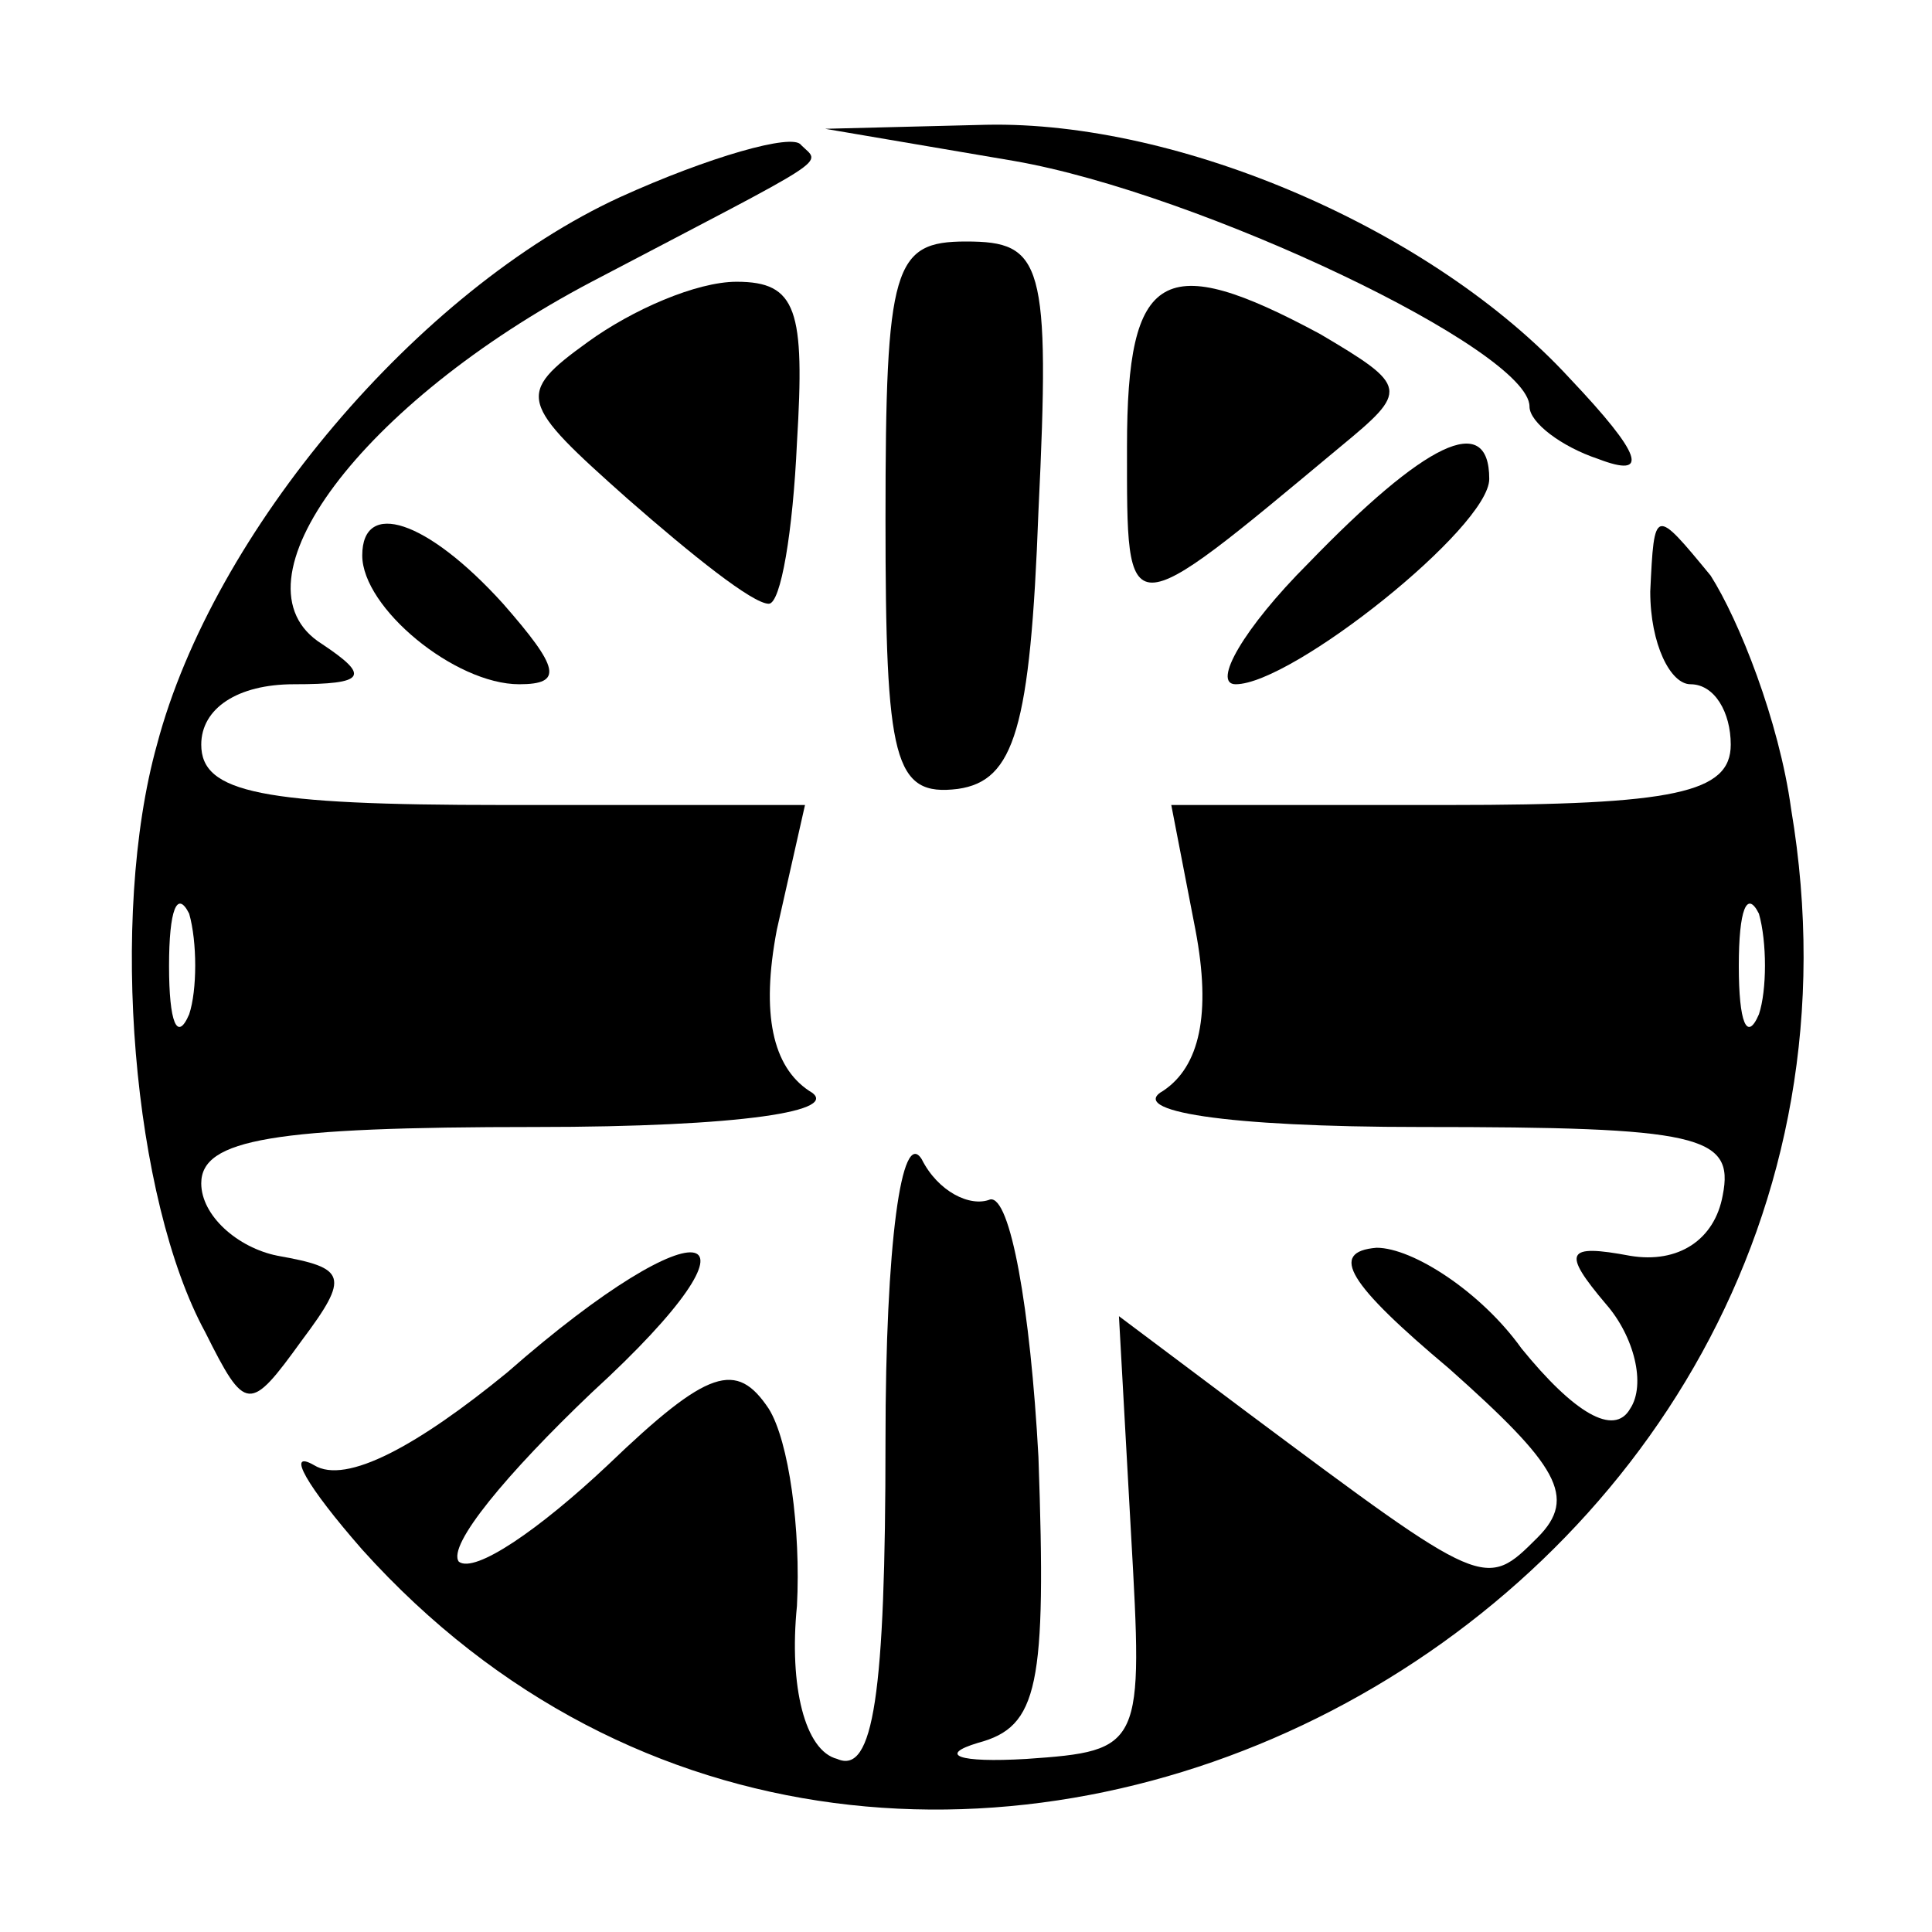 <?xml version="1.0" standalone="no"?>
<!DOCTYPE svg PUBLIC "-//W3C//DTD SVG 20010904//EN"
 "http://www.w3.org/TR/2001/REC-SVG-20010904/DTD/svg10.dtd">
<svg version="1.0" xmlns="http://www.w3.org/2000/svg"
 width="48pt" height="48pt" viewBox="0 0 48 48"
 preserveAspectRatio="xMidYMid meet">

<g transform="translate(0,48) scale(0.1,-0.1)"
fill="#000000" stroke="none">
<path d="M154 431 c-50 -23 -101 -83 -115 -136 -12 -43 -6 -113 12 -146 10
-20 11 -20 24 -2 12 16 11 18 -6 21 -10 2 -19 10 -19 18 0 11 18 14 83 14 51
0 77 4 68 9 -9 6 -12 19 -8 40 l7 31 -75 0 c-60 0 -75 3 -75 15 0 9 9 15 23
15 18 0 19 2 7 10 -24 15 10 60 67 90 61 32 57 29 52 34 -2 3 -23 -3 -45 -13z
m-107 -203 c-3 -7 -5 -2 -5 12 0 14 2 19 5 13 2 -7 2 -19 0 -25z"/>
<path d="M252 440 c46 -8 128 -47 128 -61 0 -4 8 -10 17 -13 13 -5 11 1 -7 20
-34 37 -97 64 -145 63 l-40 -1 47 -8z"/>
<path d="M220 351 c0 -60 2 -69 18 -67 14 2 18 15 20 69 3 62 1 67 -18 67 -18
0 -20 -6 -20 -69z"/>
<path d="M146 395 c-18 -13 -17 -15 10 -39 16 -14 31 -26 35 -26 3 0 6 18 7
40 2 33 0 40 -15 40 -10 0 -26 -7 -37 -15z"/>
<path d="M280 369 c0 -45 -1 -45 53 0 17 14 17 15 -5 28 -39 21 -48 16 -48
-28z"/>
<path d="M325 340 c-16 -16 -24 -30 -18 -30 14 0 63 39 63 51 0 17 -16 9 -45
-21z"/>
<path d="M90 342 c0 -13 23 -32 39 -32 11 0 10 4 -4 20 -19 21 -35 26 -35 12z"/>
<path d="M410 333 c0 -13 5 -23 10 -23 6 0 10 -7 10 -15 0 -12 -14 -15 -70
-15 l-69 0 6 -31 c4 -21 1 -34 -8 -40 -9 -5 15 -9 64 -9 69 0 78 -2 75 -17 -2
-11 -11 -17 -23 -15 -16 3 -17 1 -6 -12 7 -8 10 -20 6 -26 -4 -7 -14 -1 -27
15 -10 14 -27 25 -36 25 -12 -1 -7 -9 18 -30 27 -24 32 -32 22 -42 -13 -13
-13 -13 -72 31 l-32 24 3 -54 c3 -53 3 -54 -26 -56 -17 -1 -22 1 -12 4 15 4
17 14 15 71 -2 37 -7 65 -12 64 -5 -2 -13 2 -17 10 -5 8 -9 -21 -9 -70 0 -63
-3 -83 -12 -79 -8 2 -12 18 -10 38 1 19 -2 41 -7 49 -8 12 -15 10 -40 -14 -17
-16 -33 -27 -37 -24 -3 4 12 22 33 42 47 43 28 48 -21 5 -22 -18 -40 -28 -48
-23 -7 4 -2 -5 12 -21 135 -150 389 -18 355 184 -3 22 -13 47 -20 58 -14 17
-14 17 -15 -4z m27 -105 c-3 -7 -5 -2 -5 12 0 14 2 19 5 13 2 -7 2 -19 0 -25z"/>
</g>
</svg>
